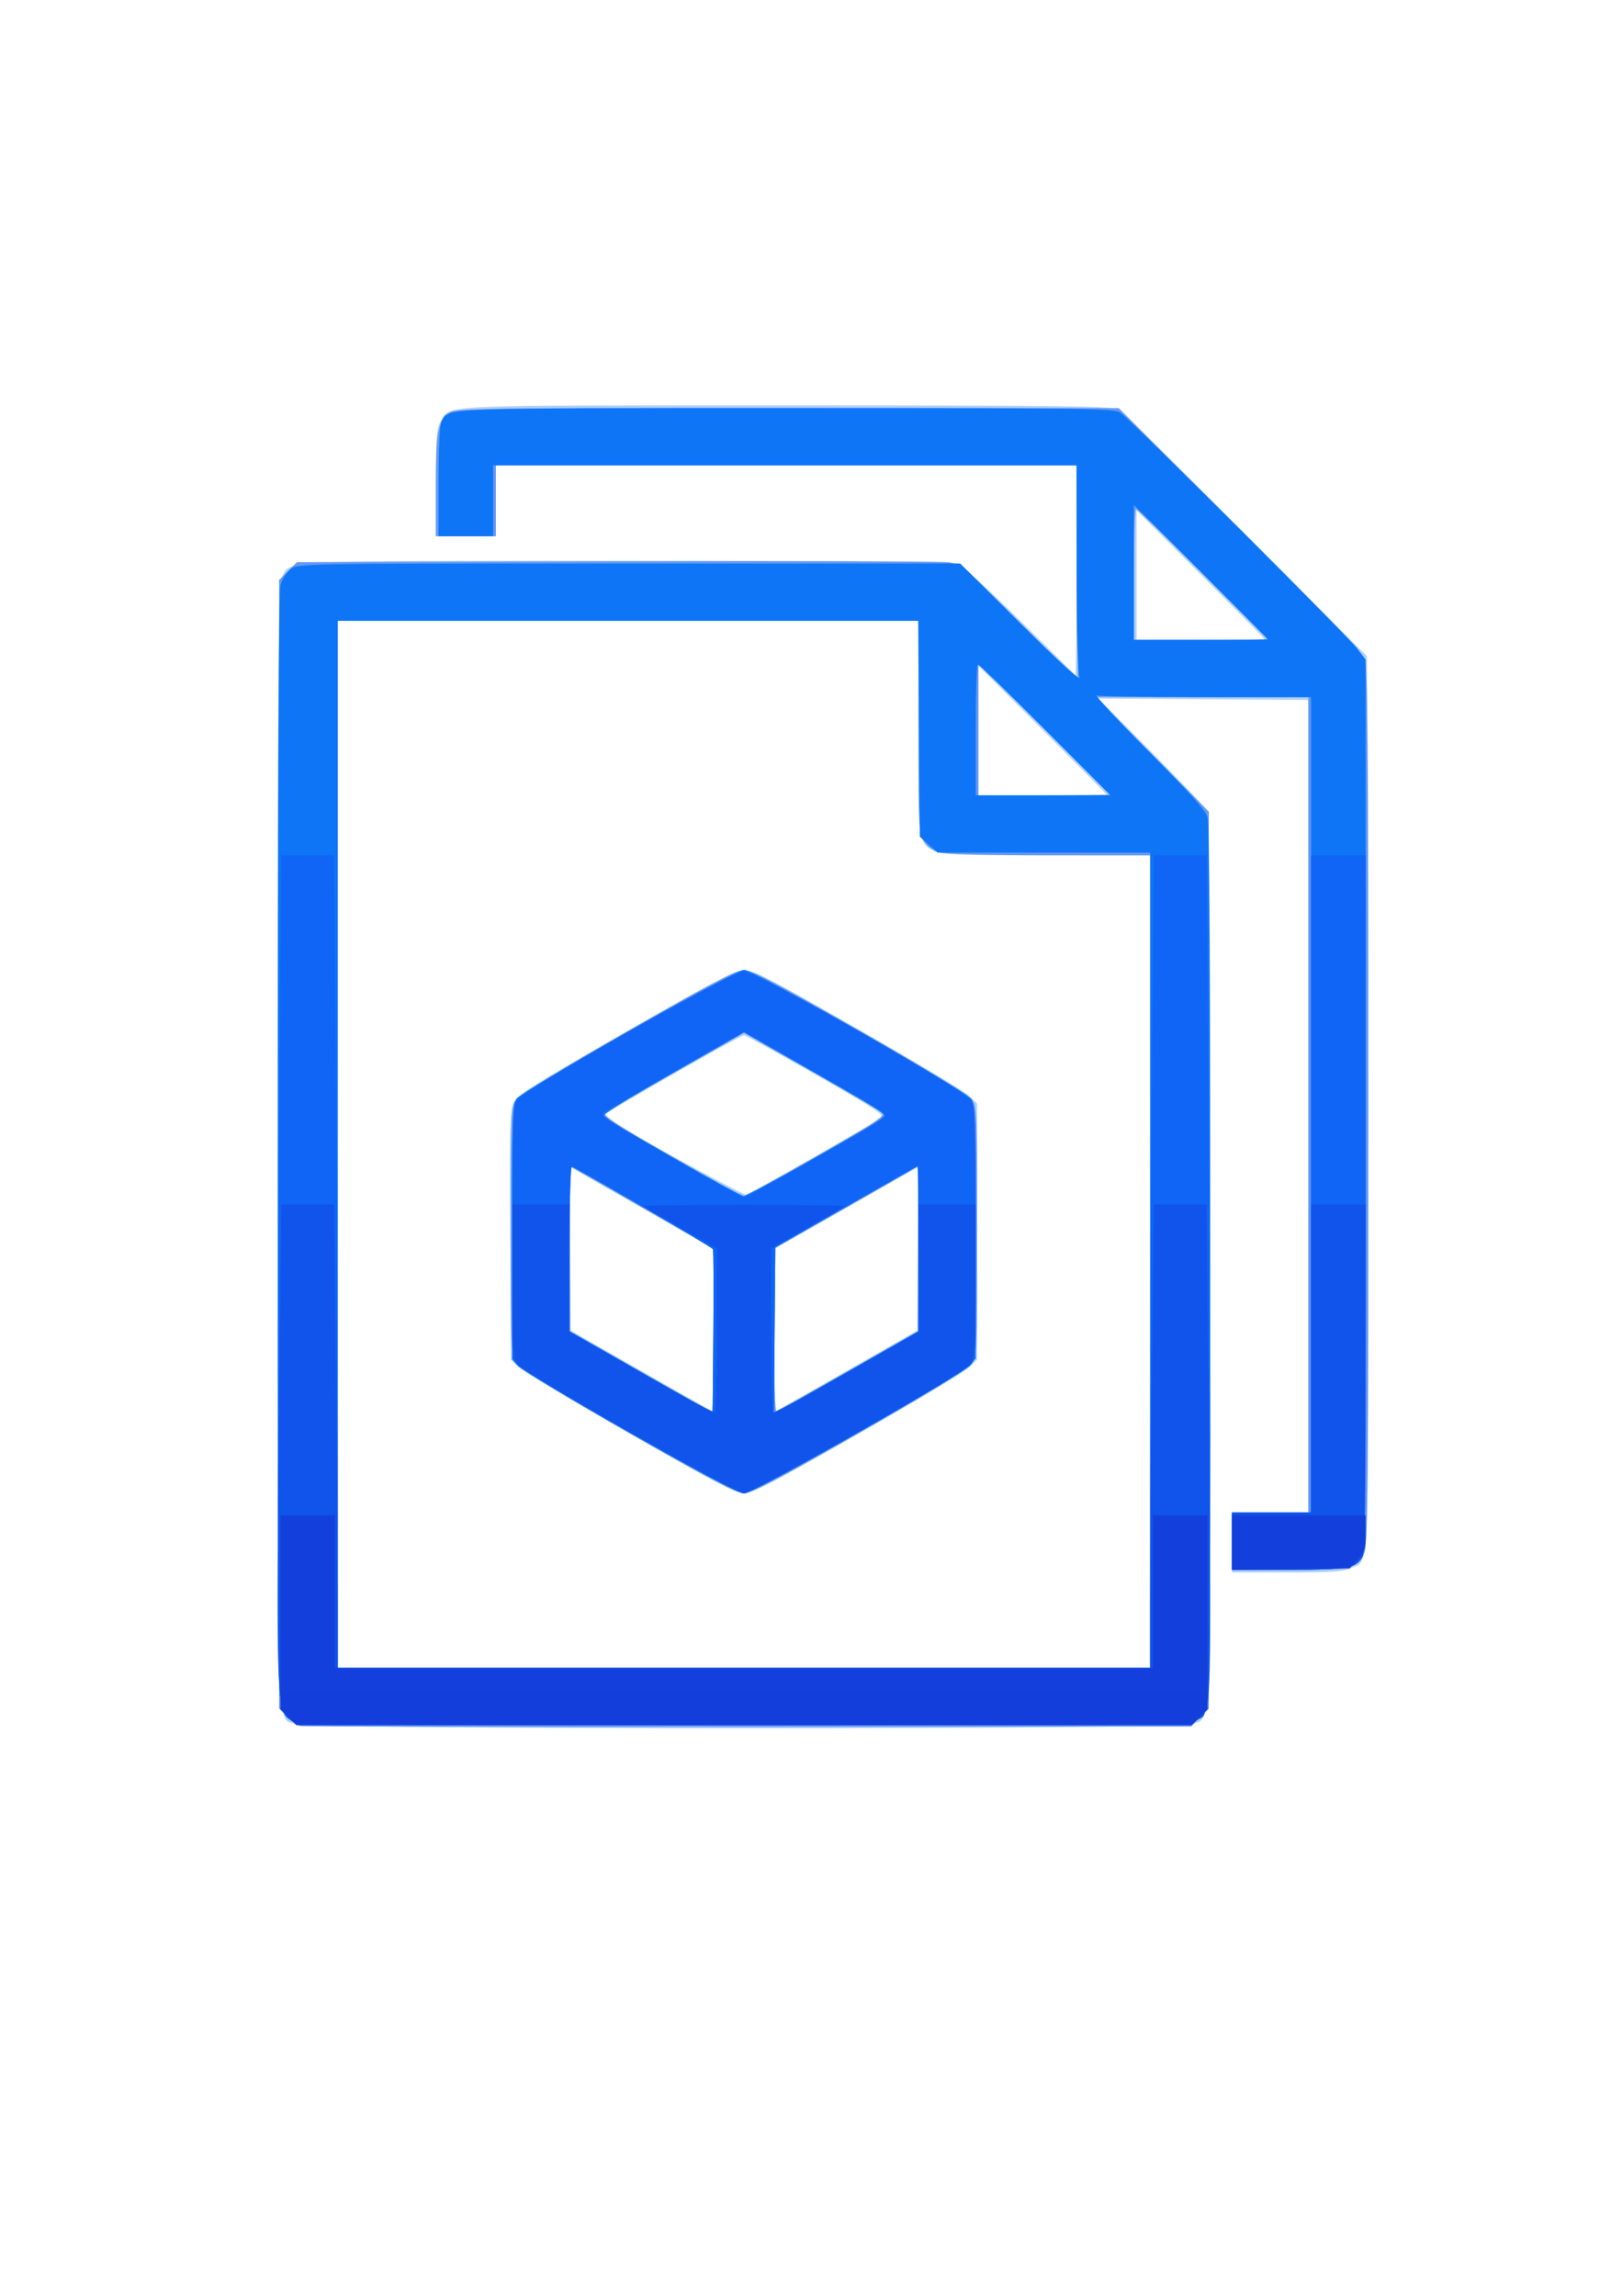 <?xml version="1.0" encoding="UTF-8" standalone="no"?>
<svg
   xmlns:dc="http://purl.org/dc/elements/1.1/"
   xmlns:cc="http://creativecommons.org/ns#"
   xmlns:rdf="http://www.w3.org/1999/02/22-rdf-syntax-ns#"
   xmlns:svg="http://www.w3.org/2000/svg"
   xmlns="http://www.w3.org/2000/svg"
   xmlns:sodipodi="http://sodipodi.sourceforge.net/DTD/sodipodi-0.dtd"
   xmlns:inkscape="http://www.inkscape.org/namespaces/inkscape"
   width="210mm"
   height="297mm"
   viewBox="0 0 210 297"
   version="1.1"
   id="svg848"
   inkscape:version="1.0.1 (3bc2e813f5, 2020-09-07)"
   sodipodi:docname="documentviewerlogo.svg">
  <defs
     id="defs842" />
  <sodipodi:namedview
     id="base"
     pagecolor="#ffffff"
     bordercolor="#666666"
     borderopacity="1.0"
     inkscape:pageopacity="0.0"
     inkscape:pageshadow="2"
     inkscape:zoom="1.1492088"
     inkscape:cx="460.54133"
     inkscape:cy="625.25619"
     inkscape:document-units="mm"
     inkscape:current-layer="layer1"
     inkscape:document-rotation="0"
     showgrid="false"
     inkscape:window-width="3840"
     inkscape:window-height="2066"
     inkscape:window-x="-11"
     inkscape:window-y="-11"
     inkscape:window-maximized="1" />
  <g
     inkscape:label="Layer 1"
     inkscape:groupmode="layer"
     id="layer1">
    <g
       id="g1445"
       transform="translate(-46.965,-38.728)">
      <path
         style="fill:#afcffb;stroke-width:0.353"
         d="m 85.13,261.749 c -2.408,-1.047 -2.228,5.027 -2.228,-74.978 0,-64.989 0.056,-72.463 0.553,-73.423 1.122,-2.171 -1.022,-2.071 44.745,-2.071 26.684,0 42.124,0.126 42.71,0.349 0.504,0.192 4.098,3.486 7.985,7.32 3.887,3.834 7.136,7.038 7.22,7.118 0.084,0.081 0.152,-5.991 0.152,-13.494 V 98.929 H 148.696 111.125 v 4.586 4.586 h -3.881 -3.881 v -6.913 c 0,-5.883 0.09,-7.065 0.602,-7.932 1.303,-2.206 -1.199,-2.089 44.53,-2.089 34.952,0 41.857,0.08 42.809,0.494 0.64,0.279 7.981,7.356 16.834,16.229 l 15.699,15.735 0.091,57.689 c 0.101,63.713 0.265,59.115 -2.158,60.265 -1,0.474 -2.474,0.577 -8.306,0.577 H 206.375 v -3.881 -3.881 h 4.939 4.939 v -52.556 -52.556 l -13.579,-0.096 -13.579,-0.096 6.651,6.703 c 3.658,3.687 6.911,7.095 7.229,7.575 0.529,0.799 0.577,5.712 0.577,58.314 0,63.693 0.178,59.043 -2.305,60.08 -1.774,0.741 -114.412,0.727 -116.117,-0.015 z M 195.792,201.94 v -52.564 h -13.423 c -11.219,0 -13.59,-0.087 -14.442,-0.527 -2.166,-1.12 -2.121,-0.776 -2.121,-15.956 V 119.037 H 128.235 90.664 v 67.733 67.733 h 52.564 52.564 z m -67.351,22.256 c -7.444,-4.252 -13.948,-8.145 -14.455,-8.651 l -0.921,-0.92 -0.099,-16.057 c -0.085,-13.9 -0.025,-16.211 0.447,-17.207 0.468,-0.987 2.517,-2.279 14.383,-9.071 10.596,-6.066 14.168,-7.947 15.251,-8.033 1.282,-0.102 2.668,0.602 14.82,7.529 7.373,4.202 13.882,8.106 14.464,8.674 l 1.058,1.033 v 16.567 16.567 l -1.058,1.033 c -0.582,0.568 -7.076,4.461 -14.432,8.65 -10.626,6.052 -13.635,7.617 -14.649,7.617 -1.016,0 -4.038,-1.578 -14.81,-7.73 z m 10.906,-13.361 v -10.508 l -9.354,-5.345 -9.354,-5.345 0.093,10.611 0.093,10.611 9.172,5.242 c 5.045,2.883 9.212,5.242 9.26,5.243 0.049,3.4e-4 0.088,-4.728 0.088,-10.508 z m 19.226,4.058 7.056,-4.043 0.093,-10.59 0.093,-10.59 -9.354,5.323 -9.354,5.323 v 10.544 10.544 l 2.205,-1.234 c 1.213,-0.679 5.38,-3.053 9.26,-5.277 z m -6.39,-26.426 c 4.485,-2.552 8.441,-4.832 8.793,-5.068 0.559,-0.375 -0.491,-1.075 -8.373,-5.583 -4.956,-2.835 -9.176,-5.155 -9.376,-5.155 -0.462,0 -18.428,10.265 -18.26,10.433 0.733,0.733 18.21,10.322 18.573,10.191 0.269,-0.097 4.158,-2.265 8.643,-4.817 z m 37.964,-46.942 c 0,-0.05 -3.731,-3.819 -8.29,-8.376 l -8.29,-8.285 v 8.376 8.376 h 8.29 c 4.56,0 8.29,-0.041 8.29,-0.091 z m 20.461,-20.108 c 0,-0.05 -3.731,-3.819 -8.29,-8.376 l -8.29,-8.285 v 8.376 8.376 h 8.29 c 4.56,0 8.29,-0.041 8.29,-0.091 z"
         id="path1459" />
      <path
         style="fill:#6499f5;stroke-width:0.353"
         d="m 85.862,262.025 c -0.41,-0.082 -1.204,-0.627 -1.764,-1.212 l -1.019,-1.063 V 186.754 113.759 l 1.153,-1.153 1.153,-1.153 41.356,-0.104 c 22.746,-0.057 42.071,-0.005 42.944,0.117 1.502,0.21 1.994,0.626 9.172,7.767 l 7.585,7.545 -0.096,-13.925 -0.096,-13.925 H 148.688 111.125 v 4.586 4.586 h -3.881 -3.881 v -6.538 c 0,-7.033 0.257,-8.384 1.805,-9.468 0.748,-0.524 4.628,-0.575 43.684,-0.575 h 42.863 l 15.656,15.61 c 8.862,8.837 15.87,16.103 16.149,16.746 0.415,0.956 0.493,10.1 0.493,57.961 0,49.726 -0.066,56.953 -0.527,57.845 -1.058,2.045 -1.398,2.121 -9.606,2.121 H 206.375 v -3.704 -3.704 h 4.939 4.939 V 181.655 128.915 H 202.409 188.566 l 7.405,7.411 7.405,7.411 v 58.022 58.022 l -1.153,1.153 -1.153,1.153 -57.231,0.042 c -31.477,0.023 -57.567,-0.025 -57.977,-0.106 z m 109.93,-60.084 v -52.564 l -12.965,-0.002 c -8.011,-0.001 -13.477,-0.144 -14.306,-0.374 -0.901,-0.25 -1.566,-0.741 -2.027,-1.497 -0.648,-1.063 -0.686,-1.878 -0.687,-14.795 l -0.001,-13.67 H 128.235 90.664 v 67.733 67.733 h 52.564 52.564 z m -67.543,22.094 c -8.389,-4.805 -14.025,-8.248 -14.464,-8.835 -0.699,-0.937 -0.719,-1.411 -0.719,-17.139 0,-15.729 0.02,-16.203 0.719,-17.139 0.439,-0.588 6.075,-4.031 14.464,-8.835 10.726,-6.143 14.016,-7.872 14.979,-7.872 0.964,0 4.253,1.729 14.979,7.872 8.389,4.805 14.025,8.248 14.464,8.835 0.699,0.937 0.719,1.411 0.719,17.139 0,15.729 -0.02,16.203 -0.719,17.139 -0.439,0.588 -6.075,4.031 -14.464,8.835 -10.726,6.143 -14.016,7.872 -14.979,7.872 -0.964,0 -4.253,-1.729 -14.979,-7.872 z m 11.099,-13.239 v -10.547 l -7.849,-4.492 c -4.317,-2.47 -8.524,-4.883 -9.349,-5.361 l -1.499,-0.87 0.012,10.705 0.012,10.705 9.072,5.182 c 4.99,2.85 9.191,5.192 9.337,5.203 0.146,0.012 0.265,-4.725 0.265,-10.526 z m 17.43,5.256 9.007,-5.115 0.011,-10.712 0.011,-10.712 -0.794,0.508 c -0.437,0.279 -4.643,2.699 -9.349,5.377 l -8.555,4.869 v 10.568 c 0,6.436 0.13,10.522 0.331,10.45 0.182,-0.065 4.384,-2.419 9.338,-5.233 z m -4.164,-27.738 c 7.294,-4.172 8.93,-5.243 8.549,-5.593 -0.259,-0.238 -4.401,-2.668 -9.203,-5.4 l -8.731,-4.967 -8.731,4.967 c -4.802,2.732 -8.938,5.157 -9.192,5.389 -0.366,0.335 1.371,1.475 8.467,5.56 4.91,2.826 9.128,5.153 9.374,5.172 0.246,0.018 4.506,-2.289 9.468,-5.127 z M 190.5,141.524 c 0,-0.05 -3.81,-3.898 -8.467,-8.552 l -8.467,-8.461 v 8.552 8.552 h 8.467 c 4.657,0 8.467,-0.041 8.467,-0.091 z m 12.171,-28.484 c -4.654,-4.657 -8.581,-8.467 -8.729,-8.467 -0.147,0 -0.267,3.81 -0.267,8.467 v 8.467 h 8.729 8.728 z"
         id="path1457" />
      <path
         style="fill:#0e75f7;stroke-width:0.353"
         d="m 84.708,261.337 c -1.904,-1.333 -1.805,2.721 -1.803,-74.29 0.001,-47.821 0.122,-71.792 0.365,-72.668 0.2,-0.719 0.776,-1.632 1.28,-2.028 0.913,-0.718 1.134,-0.722 43.788,-0.722 h 42.871 l 7.904,7.849 c 5.089,5.054 7.77,7.496 7.529,6.856 -0.24,-0.637 -0.375,-5.734 -0.375,-14.199 V 98.929 h -37.747 -37.747 v 4.586 4.586 h -3.528 -3.528 v -7.079 c 0,-4.18 0.149,-7.357 0.363,-7.757 0.971,-1.814 -0.811,-1.744 44.696,-1.744 38.969,0 42.341,0.046 43.145,0.591 1.315,0.892 29.553,29.011 30.723,30.594 l 1.017,1.376 v 57.649 c 0,38.865 -0.118,57.871 -0.363,58.328 -0.819,1.531 -2.002,1.744 -9.673,1.744 H 206.375 v -3.704 -3.704 h 5.115 5.115 v -52.74 -52.74 h -13.553 c -7.454,0 -13.844,-0.1 -14.199,-0.223 -0.355,-0.123 2.648,3.094 6.674,7.147 5.383,5.419 7.414,7.696 7.673,8.599 0.228,0.796 0.352,21.106 0.352,57.599 0,60.793 0.086,57.975 -1.805,59.3 -0.751,0.526 -5.748,0.575 -58.52,0.575 -52.772,0 -57.769,-0.049 -58.52,-0.575 z M 195.792,201.764 V 149.023 H 182.039 168.286 l -1.152,-1.029 -1.152,-1.029 -0.1,-13.964 -0.1,-13.964 H 128.223 90.664 v 67.733 67.733 h 52.564 52.564 z m -67.235,22.363 c -7.55,-4.29 -14.084,-8.188 -14.521,-8.663 l -0.794,-0.863 v -16.522 c 0,-15.219 0.049,-16.58 0.617,-17.26 0.97,-1.16 28.307,-16.626 29.388,-16.626 1.142,0 28.452,15.517 29.342,16.672 0.557,0.723 0.61,2.199 0.616,17.195 l 0.006,16.404 -0.792,0.929 c -1.112,1.304 -27.999,16.533 -29.191,16.533 -0.581,0 -6.22,-2.998 -14.671,-7.8 z m 10.655,-23.796 c -0.115,-0.299 -17.021,-10.183 -18.266,-10.678 -0.162,-0.065 -0.295,4.7 -0.295,10.589 v 10.707 l 9.26,5.286 9.26,5.286 0.094,-10.403 c 0.051,-5.722 0.027,-10.575 -0.053,-10.786 z m 26.595,-0.083 v -10.715 l -2.205,1.234 c -1.213,0.679 -5.38,3.053 -9.26,5.277 l -7.056,4.043 -0.093,10.784 -0.093,10.784 9.354,-5.345 9.354,-5.345 z M 152.205,188.651 c 4.667,-2.652 8.773,-5.016 9.126,-5.253 0.561,-0.377 -0.522,-1.095 -8.728,-5.785 l -9.368,-5.355 -9.392,5.368 c -6.253,3.574 -9.231,5.458 -8.911,5.639 0.265,0.149 4.37,2.503 9.124,5.23 4.754,2.728 8.873,4.964 9.153,4.969 0.281,0.005 4.329,-2.16 8.996,-4.812 z m 30.005,-55.503 c -4.654,-4.657 -8.581,-8.467 -8.728,-8.467 -0.147,0 -0.267,3.81 -0.267,8.467 v 8.467 h 8.729 8.728 z m 28.751,-11.733 c 0,-0.05 -3.889,-3.978 -8.643,-8.729 l -8.643,-8.638 v 8.729 8.729 h 8.643 c 4.754,0 8.643,-0.041 8.643,-0.091 z"
         id="path1455" />
      <path
         style="fill:#1065f6;stroke-width:0.353"
         d="m 84.708,261.337 c -1.826,-1.279 -1.805,-0.937 -1.805,-29.341 0,-14.526 0.106,-39.058 0.234,-54.516 l 0.234,-28.104 h 3.412 3.412 l 0.234,28.104 c 0.129,15.457 0.234,39.111 0.234,52.564 v 24.46 h 52.564 52.564 v -24.46 c 0,-13.453 0.105,-37.107 0.234,-52.564 l 0.234,-28.104 h 3.412 3.412 l 0.234,28.104 c 0.41,49.131 0.311,80.744 -0.257,82.104 -1.059,2.535 4.256,2.328 -59.833,2.328 -52.772,0 -57.769,-0.049 -58.52,-0.575 z M 206.375,238.1 v -3.704 h 5.115 5.115 v -42.51 -42.51 h 3.528 3.528 v 45.002 c 0,30.191 -0.12,45.226 -0.363,45.681 -0.819,1.531 -2.002,1.744 -9.673,1.744 H 206.375 Z m -77.819,-13.976 c -7.55,-4.291 -14.084,-8.22 -14.519,-8.731 l -0.792,-0.929 -0.002,-16.157 c -0.001,-13.148 0.09,-16.335 0.491,-17.11 0.725,-1.4 27.742,-16.78 29.493,-16.789 1.739,-0.009 28.758,15.372 29.493,16.789 0.402,0.776 0.492,3.943 0.486,17.11 -0.007,14.761 -0.06,16.225 -0.617,16.948 -0.899,1.167 -28.2,16.672 -29.355,16.672 -0.589,0 -6.167,-2.966 -14.677,-7.802 z m 10.655,-23.794 c -0.115,-0.299 -17.021,-10.183 -18.266,-10.678 -0.162,-0.065 -0.295,4.7 -0.295,10.589 v 10.707 l 9.26,5.286 9.26,5.286 0.094,-10.403 c 0.051,-5.722 0.027,-10.575 -0.053,-10.786 z m 26.595,-0.052 c 0,-5.877 -0.061,-10.685 -0.136,-10.685 -0.075,0 -4.242,2.348 -9.26,5.218 l -9.124,5.218 -0.093,10.812 -0.093,10.812 9.354,-5.345 9.354,-5.345 z m -13.08,-11.895 c 8.133,-4.616 9.204,-5.323 8.666,-5.716 -0.338,-0.247 -4.563,-2.698 -9.389,-5.447 l -8.775,-4.998 -8.775,4.998 c -4.826,2.749 -9.039,5.191 -9.363,5.428 -0.504,0.368 0.743,1.196 8.687,5.77 5.101,2.937 9.363,5.315 9.472,5.286 0.108,-0.029 4.373,-2.424 9.477,-5.321 z"
         id="path1453" />
      <path
         style="fill:#1154eb;stroke-width:0.353"
         d="m 84.708,261.337 c -2.024,-1.418 -2.037,-1.774 -1.571,-45.051 l 0.234,-21.754 h 3.412 3.412 l 0.234,21.754 c 0.129,11.965 0.234,25.458 0.234,29.986 v 8.232 h 52.564 52.564 v -8.232 c 0,-4.528 0.105,-18.021 0.234,-29.986 l 0.234,-21.754 h 3.412 3.412 l 0.234,21.754 c 0.366,33.982 0.319,41.919 -0.258,43.299 -1.059,2.535 4.256,2.328 -59.833,2.328 -52.772,0 -57.769,-0.049 -58.52,-0.575 z M 206.375,238.1 v -3.704 h 5.115 5.115 v -19.932 -19.932 h 3.528 3.528 v 22.425 c 0,14.706 -0.125,22.658 -0.363,23.103 -0.819,1.531 -2.002,1.744 -9.673,1.744 H 206.375 Z m -78.084,-14.207 c -9.522,-5.442 -14.211,-8.314 -14.54,-8.907 -0.377,-0.681 -0.487,-3.044 -0.497,-10.665 l -0.013,-9.79 h 3.704 3.704 v 8.253 8.253 l 9.26,5.276 c 5.093,2.902 9.379,5.211 9.525,5.132 0.146,-0.079 0.265,-4.883 0.265,-10.675 V 200.239 l -4.806,-2.766 -4.806,-2.766 6.57,-0.096 c 3.613,-0.053 9.526,-0.053 13.139,0 l 6.57,0.096 -4.806,2.766 -4.806,2.766 v 10.531 c 0,5.792 0.119,10.601 0.265,10.686 0.146,0.085 4.432,-2.228 9.525,-5.141 l 9.26,-5.296 v -8.244 -8.244 h 3.704 3.704 v 9.719 c 0,7.652 -0.105,9.922 -0.495,10.672 -0.369,0.711 -4.066,2.99 -14.559,8.978 -7.943,4.533 -14.445,8.026 -14.939,8.025 -0.494,-2.3e-4 -7,-3.501 -14.93,-8.033 z"
         id="path1451" />
      <path
         style="fill:#1340dd;stroke-width:0.353"
         d="m 84.287,260.881 -1.031,-1.031 v -12.551 -12.551 h 3.528 3.528 v 9.878 9.878 h 52.917 52.917 v -9.878 -9.878 h 3.528 3.528 v 12.551 12.551 l -1.031,1.031 -1.031,1.031 H 143.228 85.318 Z M 206.375,238.296 v -3.547 h 8.643 8.643 v 2.287 c 0,2.028 -0.116,2.418 -1.029,3.44 l -1.029,1.152 -7.614,0.108 -7.614,0.108 z"
         id="path1449" />
      <path
         style="fill:#143edb;stroke-width:0.353"
         d="m 85.196,261.503 c -1.121,-0.616 -1.924,-1.802 -1.932,-2.854 l -0.008,-0.97 H 143.228 203.2 l -0.008,0.97 c -0.009,1.086 -0.837,2.276 -1.997,2.869 -1.088,0.556 -114.987,0.541 -115.999,-0.015 z"
         id="path1447" />
    </g>
  </g>
</svg>
